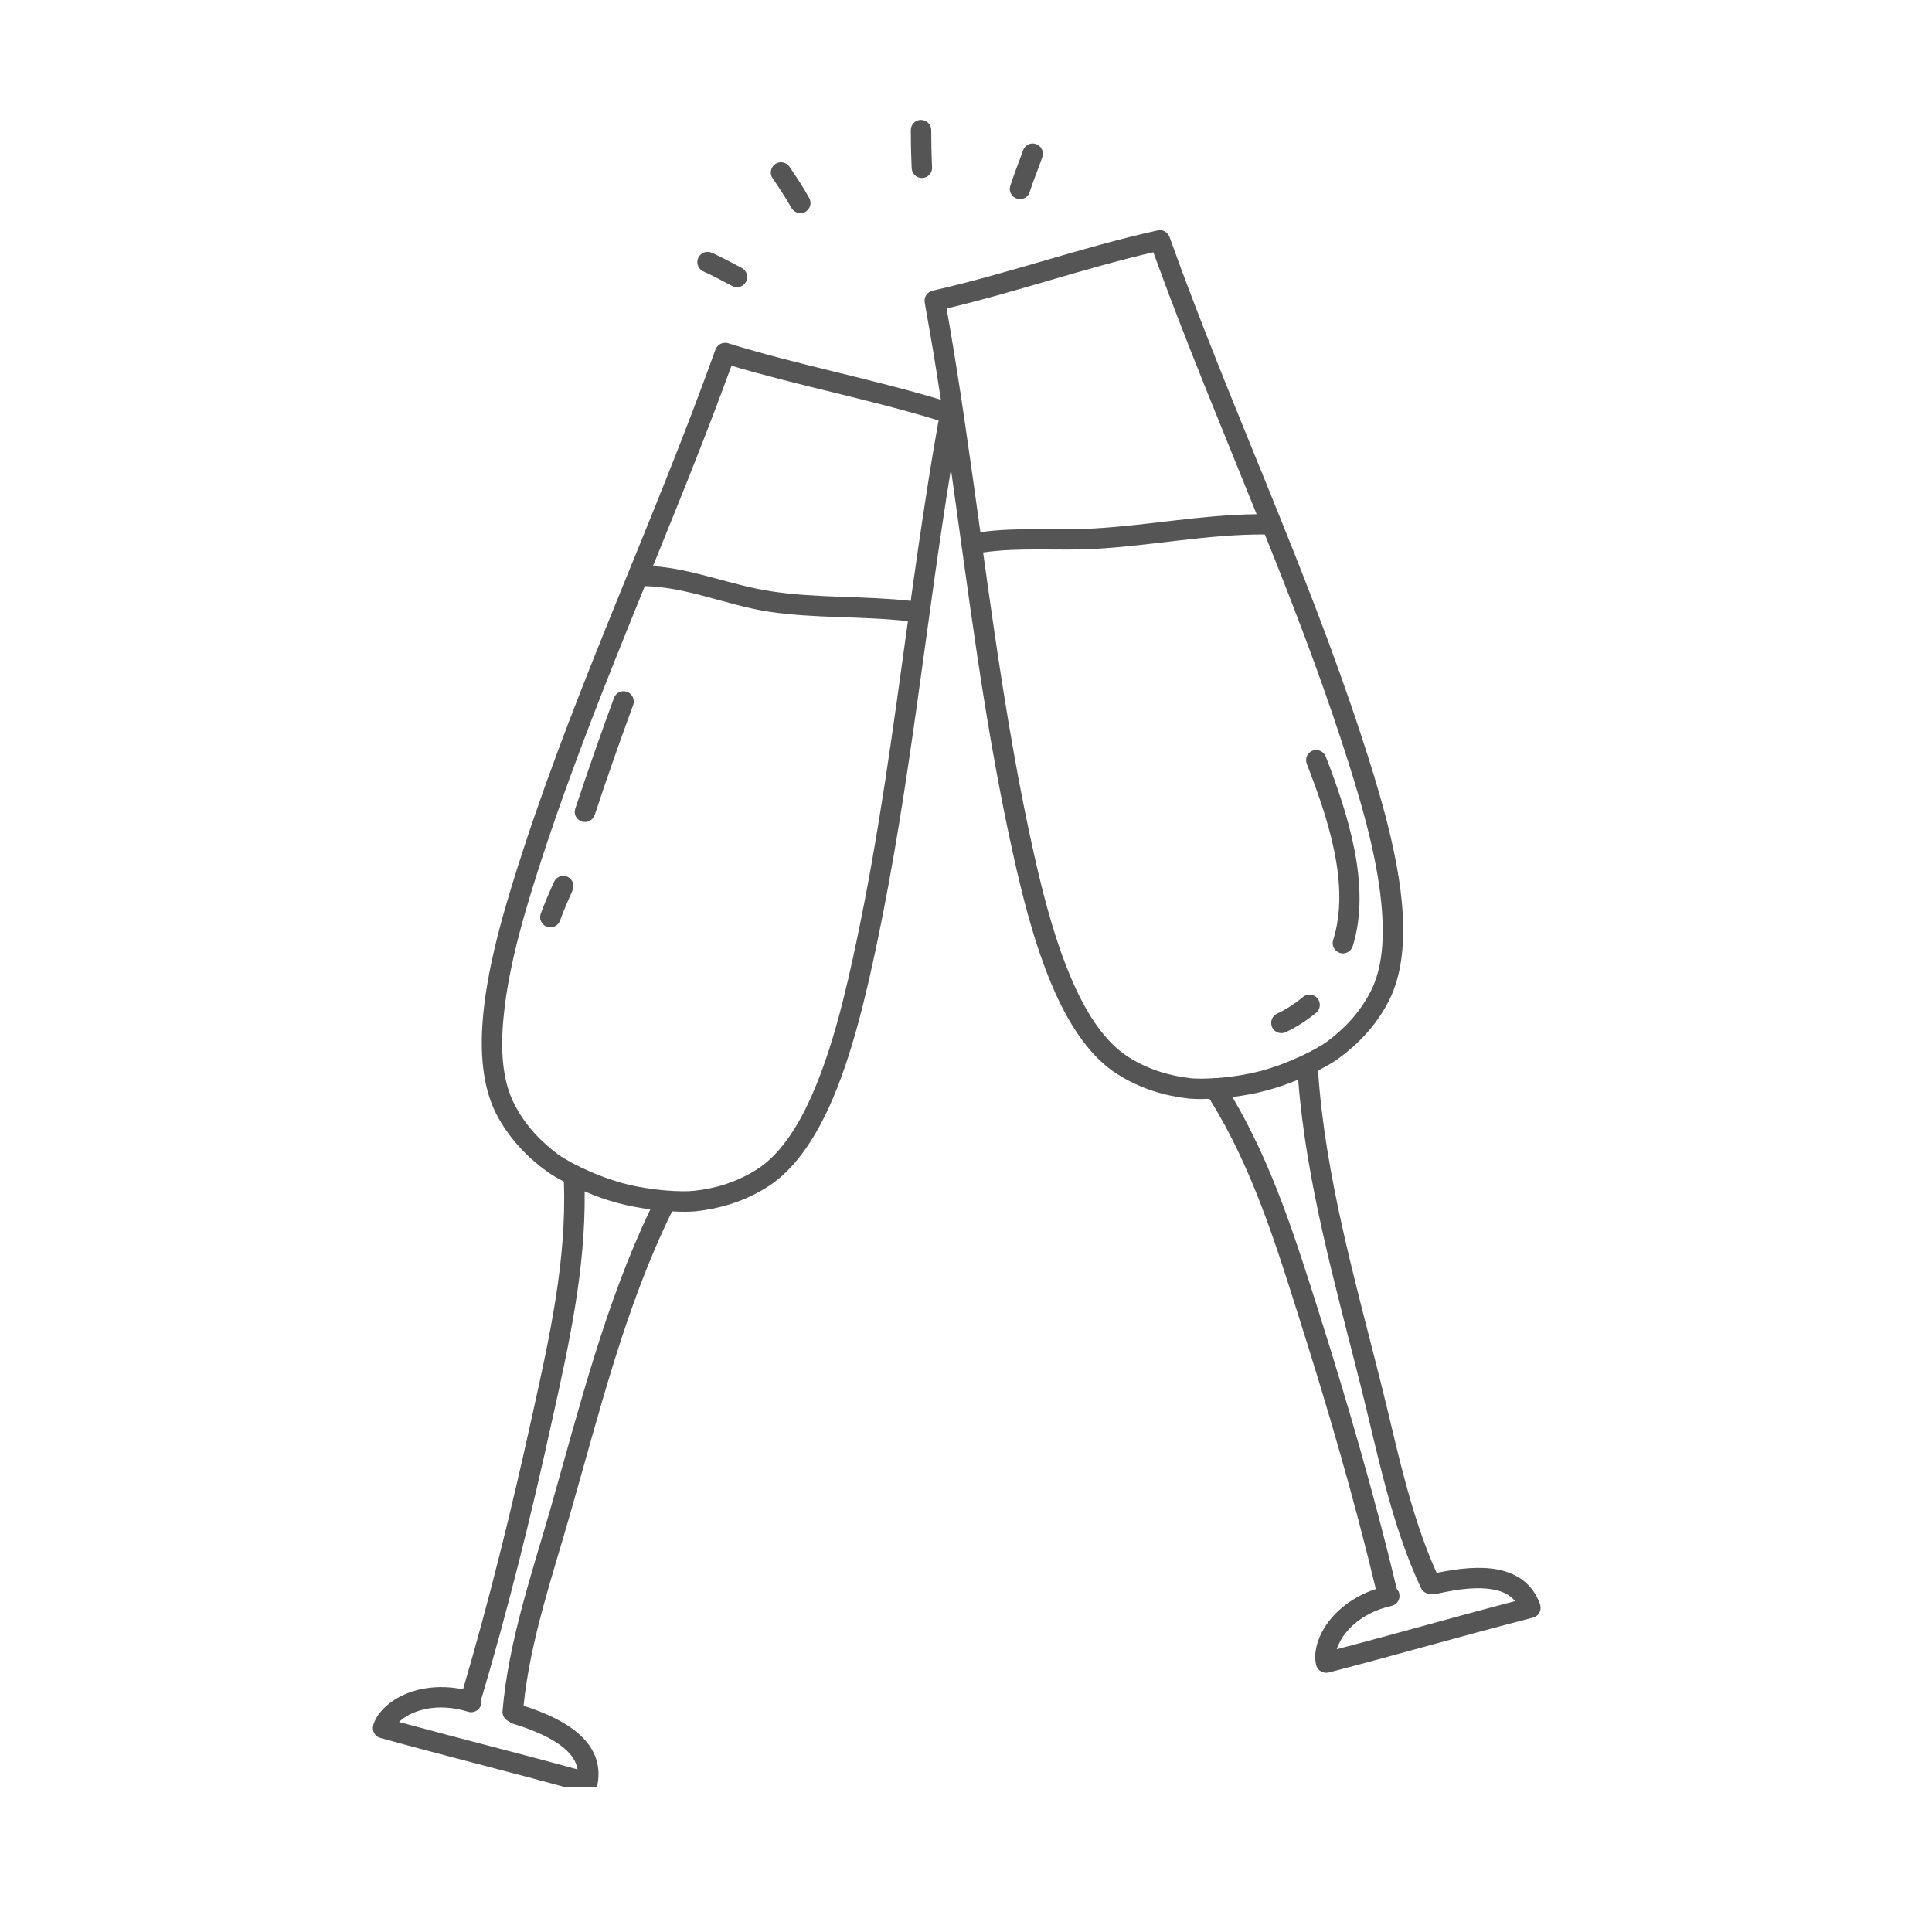 <svg xmlns="http://www.w3.org/2000/svg" xmlns:xlink="http://www.w3.org/1999/xlink" width="70" zoomAndPan="magnify" viewBox="0 0 52.5 52.5" height="70" preserveAspectRatio="xMidYMid meet" version="1.0"><defs><clipPath id="4986f53895"><path d="M 10.105 3.25 L 42 3.25 L 42 48.57 L 10.105 48.57 Z M 10.105 3.25 " clip-rule="nonzero"/></clipPath></defs><g clip-path="url(#4986f53895)"><path fill="#555555" d="M 31.453 6.262 C 29.43 6.707 27.363 7.445 25.344 7.898 C 25.316 7.906 25.293 7.914 25.27 7.926 C 25.23 7.949 25.195 7.98 25.172 8.016 C 25.145 8.055 25.129 8.098 25.125 8.145 C 25.121 8.172 25.125 8.195 25.129 8.223 L 25.133 8.25 C 25.215 8.707 25.293 9.164 25.371 9.621 C 25.438 10.035 25.504 10.445 25.566 10.855 L 25.566 10.863 C 23.684 10.293 21.656 9.91 19.789 9.328 C 19.766 9.32 19.738 9.316 19.715 9.316 L 19.711 9.316 C 19.664 9.316 19.621 9.324 19.582 9.344 C 19.543 9.363 19.508 9.395 19.48 9.43 L 19.477 9.434 C 19.465 9.453 19.453 9.477 19.441 9.5 C 17.801 14.082 15.754 18.406 14.23 23.055 C 13.789 24.406 13.277 26.059 13.133 27.543 C 13.031 28.574 13.109 29.527 13.48 30.258 C 13.832 30.941 14.332 31.445 14.844 31.82 C 14.941 31.895 15.109 31.996 15.324 32.109 C 15.398 34.293 14.926 36.367 14.449 38.527 C 13.902 41.012 13.301 43.465 12.582 45.906 C 11.887 45.762 11.273 45.887 10.844 46.117 C 10.473 46.316 10.23 46.598 10.145 46.867 C 10.145 46.875 10.145 46.879 10.141 46.883 L 10.141 46.887 C 10.102 47.031 10.188 47.188 10.336 47.227 C 12.18 47.738 14.043 48.195 15.887 48.711 C 16.035 48.754 16.188 48.668 16.23 48.52 C 16.23 48.52 16.23 48.516 16.23 48.516 C 16.234 48.508 16.234 48.496 16.238 48.488 C 16.34 47.918 16.133 47.465 15.703 47.094 C 15.352 46.793 14.84 46.547 14.227 46.352 C 14.41 44.559 15.02 42.805 15.512 41.074 C 16.305 38.309 17 35.492 18.262 32.918 C 18.547 32.934 18.781 32.93 18.918 32.914 C 19.547 32.844 20.23 32.656 20.879 32.238 C 21.566 31.793 22.109 31.008 22.539 30.062 C 23.152 28.707 23.539 27.02 23.832 25.629 C 24.734 21.328 25.141 17.047 25.84 12.75 C 26.305 16.023 26.703 19.289 27.391 22.566 C 27.684 23.957 28.07 25.645 28.684 27 C 29.113 27.945 29.656 28.734 30.344 29.176 C 30.992 29.594 31.672 29.781 32.305 29.852 C 32.43 29.863 32.625 29.871 32.867 29.859 C 34.02 31.715 34.652 33.746 35.316 35.855 C 36.086 38.281 36.793 40.703 37.387 43.18 C 36.715 43.402 36.246 43.816 35.988 44.234 C 35.77 44.59 35.699 44.953 35.762 45.23 C 35.762 45.234 35.766 45.242 35.766 45.246 L 35.766 45.25 C 35.805 45.398 35.957 45.484 36.105 45.449 C 37.957 44.969 39.801 44.434 41.656 43.957 C 41.805 43.922 41.895 43.77 41.855 43.621 C 41.855 43.617 41.855 43.617 41.855 43.613 C 41.852 43.605 41.848 43.598 41.848 43.59 C 41.648 43.047 41.242 42.754 40.688 42.648 C 40.234 42.562 39.668 42.609 39.039 42.742 C 38.301 41.102 37.953 39.277 37.512 37.531 C 36.812 34.742 36.008 31.949 35.816 29.09 C 36.07 28.961 36.27 28.844 36.379 28.758 C 36.891 28.383 37.391 27.883 37.742 27.195 C 38.113 26.469 38.191 25.516 38.09 24.48 C 37.945 23 37.434 21.344 36.992 19.992 C 35.469 15.344 33.422 11.02 31.781 6.441 C 31.773 6.422 31.762 6.398 31.75 6.383 C 31.727 6.344 31.691 6.312 31.652 6.289 C 31.613 6.266 31.566 6.254 31.523 6.254 L 31.52 6.254 C 31.5 6.254 31.477 6.258 31.453 6.262 Z M 15.887 32.375 C 15.914 34.5 15.461 36.535 14.992 38.645 C 14.434 41.188 13.816 43.691 13.074 46.188 C 13.086 46.234 13.086 46.285 13.07 46.332 C 13.023 46.48 12.867 46.559 12.723 46.516 L 12.715 46.512 C 12.707 46.512 12.699 46.508 12.691 46.508 C 12.684 46.504 12.676 46.5 12.668 46.5 C 12.039 46.316 11.484 46.402 11.105 46.605 C 11.004 46.66 10.914 46.723 10.844 46.793 C 12.457 47.234 14.078 47.637 15.695 48.082 C 15.656 47.863 15.531 47.676 15.34 47.516 C 15.016 47.234 14.52 47.02 13.941 46.84 C 13.898 46.828 13.859 46.805 13.828 46.777 C 13.719 46.73 13.645 46.621 13.656 46.496 C 13.816 44.602 14.457 42.75 14.98 40.922 C 15.758 38.191 16.453 35.414 17.672 32.863 C 17.387 32.824 17.078 32.77 16.777 32.688 C 16.465 32.605 16.16 32.492 15.887 32.375 Z M 35.277 29.34 C 35.008 29.449 34.715 29.555 34.414 29.633 C 34.102 29.719 33.785 29.773 33.488 29.809 C 34.57 31.637 35.195 33.625 35.848 35.688 C 36.633 38.168 37.352 40.645 37.957 43.18 C 37.992 43.215 38.016 43.258 38.023 43.305 C 38.059 43.457 37.965 43.605 37.816 43.637 L 37.809 43.641 C 37.801 43.641 37.793 43.645 37.785 43.645 C 37.777 43.648 37.766 43.648 37.758 43.652 C 37.125 43.805 36.688 44.16 36.461 44.523 C 36.402 44.625 36.355 44.723 36.324 44.816 C 37.941 44.395 39.555 43.93 41.172 43.508 C 41.031 43.34 40.828 43.238 40.582 43.195 C 40.16 43.113 39.625 43.176 39.035 43.312 C 38.988 43.32 38.945 43.32 38.906 43.309 C 38.789 43.328 38.668 43.266 38.613 43.152 C 37.809 41.434 37.438 39.508 36.977 37.664 C 36.285 34.91 35.496 32.156 35.277 29.34 Z M 17.523 15.926 C 16.547 18.328 15.578 20.73 14.758 23.227 C 14.328 24.543 13.828 26.152 13.688 27.598 C 13.594 28.512 13.645 29.359 13.977 30.004 C 14.285 30.605 14.723 31.043 15.172 31.375 C 15.27 31.445 15.449 31.551 15.672 31.668 C 15.707 31.676 15.738 31.691 15.762 31.711 C 16.09 31.871 16.5 32.035 16.922 32.152 C 17.711 32.363 18.547 32.395 18.855 32.359 C 19.41 32.301 20.008 32.137 20.578 31.77 C 21.184 31.379 21.652 30.672 22.031 29.832 C 22.629 28.512 23.004 26.867 23.289 25.512 C 23.895 22.629 24.273 19.758 24.672 16.879 C 23.414 16.738 22.129 16.809 20.887 16.621 C 19.742 16.445 18.695 15.957 17.523 15.926 Z M 34.371 14.523 C 32.809 14.516 31.336 14.824 29.777 14.914 C 28.754 14.973 27.727 14.867 26.715 15.012 C 27.059 17.488 27.414 19.969 27.934 22.453 C 28.219 23.809 28.594 25.453 29.191 26.773 C 29.57 27.609 30.039 28.316 30.645 28.711 C 31.215 29.078 31.812 29.238 32.367 29.301 C 32.488 29.312 32.695 29.316 32.945 29.301 C 32.98 29.293 33.016 29.293 33.047 29.297 C 33.406 29.27 33.848 29.211 34.273 29.098 C 35.059 28.887 35.797 28.496 36.051 28.312 C 36.5 27.98 36.938 27.543 37.246 26.941 C 37.578 26.297 37.625 25.449 37.535 24.535 C 37.395 23.094 36.895 21.484 36.465 20.168 C 35.836 18.246 35.117 16.379 34.371 14.523 Z M 35.41 27.09 C 35.191 27.273 34.961 27.422 34.699 27.547 C 34.562 27.613 34.504 27.777 34.57 27.918 C 34.637 28.055 34.801 28.113 34.941 28.047 C 35.242 27.906 35.508 27.73 35.766 27.52 C 35.883 27.422 35.898 27.246 35.801 27.129 C 35.703 27.012 35.527 26.992 35.41 27.09 Z M 35.512 20.758 C 36.059 22.18 36.707 24.027 36.227 25.547 C 36.18 25.691 36.262 25.848 36.41 25.895 C 36.555 25.941 36.711 25.859 36.758 25.715 C 37.273 24.078 36.617 22.09 36.027 20.559 C 35.973 20.418 35.812 20.344 35.668 20.398 C 35.527 20.453 35.453 20.617 35.512 20.758 Z M 15.055 23.965 C 14.926 24.25 14.801 24.535 14.695 24.828 C 14.641 24.969 14.715 25.129 14.859 25.184 C 15.004 25.234 15.164 25.164 15.215 25.02 C 15.32 24.738 15.438 24.465 15.559 24.191 C 15.621 24.051 15.559 23.887 15.418 23.824 C 15.281 23.762 15.117 23.824 15.055 23.965 Z M 16.684 18.965 C 16.316 19.965 15.969 20.965 15.633 21.973 C 15.582 22.117 15.66 22.273 15.809 22.324 C 15.953 22.371 16.109 22.293 16.16 22.148 C 16.492 21.145 16.84 20.148 17.207 19.156 C 17.258 19.016 17.184 18.855 17.043 18.801 C 16.898 18.746 16.738 18.82 16.684 18.965 Z M 19.871 9.953 C 19.598 10.703 19.316 11.445 19.027 12.184 C 18.621 13.223 18.203 14.25 17.785 15.281 L 17.742 15.383 C 18.859 15.461 19.867 15.906 20.969 16.07 C 22.211 16.258 23.492 16.188 24.75 16.328 L 24.762 16.223 C 24.887 15.324 25.016 14.43 25.156 13.535 C 25.262 12.836 25.379 12.133 25.504 11.434 L 25.504 11.426 C 23.676 10.863 21.707 10.484 19.875 9.938 Z M 31.34 6.855 C 29.477 7.285 27.582 7.945 25.723 8.383 C 26.082 10.41 26.359 12.438 26.641 14.461 C 27.668 14.316 28.707 14.422 29.746 14.359 C 31.238 14.273 32.656 13.988 34.148 13.973 C 33.195 11.609 32.215 9.27 31.34 6.855 Z M 19.113 7.375 C 19.383 7.496 19.637 7.637 19.898 7.773 C 20.031 7.844 20.199 7.793 20.273 7.656 C 20.344 7.523 20.293 7.355 20.156 7.281 C 19.887 7.141 19.617 6.992 19.34 6.867 C 19.199 6.805 19.035 6.871 18.973 7.008 C 18.91 7.148 18.973 7.312 19.113 7.375 Z M 20.996 4.844 C 21.172 5.105 21.352 5.371 21.504 5.648 C 21.582 5.781 21.75 5.832 21.883 5.758 C 22.016 5.68 22.066 5.512 21.988 5.379 C 21.828 5.086 21.641 4.809 21.453 4.531 C 21.367 4.406 21.195 4.371 21.066 4.457 C 20.941 4.543 20.906 4.719 20.996 4.844 Z M 27.801 4.086 C 27.688 4.41 27.555 4.727 27.453 5.051 C 27.406 5.199 27.488 5.352 27.633 5.398 C 27.781 5.445 27.938 5.363 27.98 5.219 C 28.082 4.898 28.215 4.586 28.324 4.27 C 28.375 4.125 28.297 3.965 28.152 3.914 C 28.008 3.863 27.852 3.941 27.801 4.086 Z M 24.75 3.535 C 24.75 3.879 24.758 4.227 24.773 4.57 C 24.781 4.723 24.91 4.844 25.066 4.836 C 25.219 4.828 25.336 4.699 25.328 4.547 C 25.312 4.207 25.305 3.871 25.305 3.535 C 25.305 3.383 25.18 3.258 25.027 3.258 C 24.871 3.258 24.75 3.383 24.75 3.535 Z M 24.75 3.535 " fill-opacity="1" fill-rule="evenodd"/></g></svg>